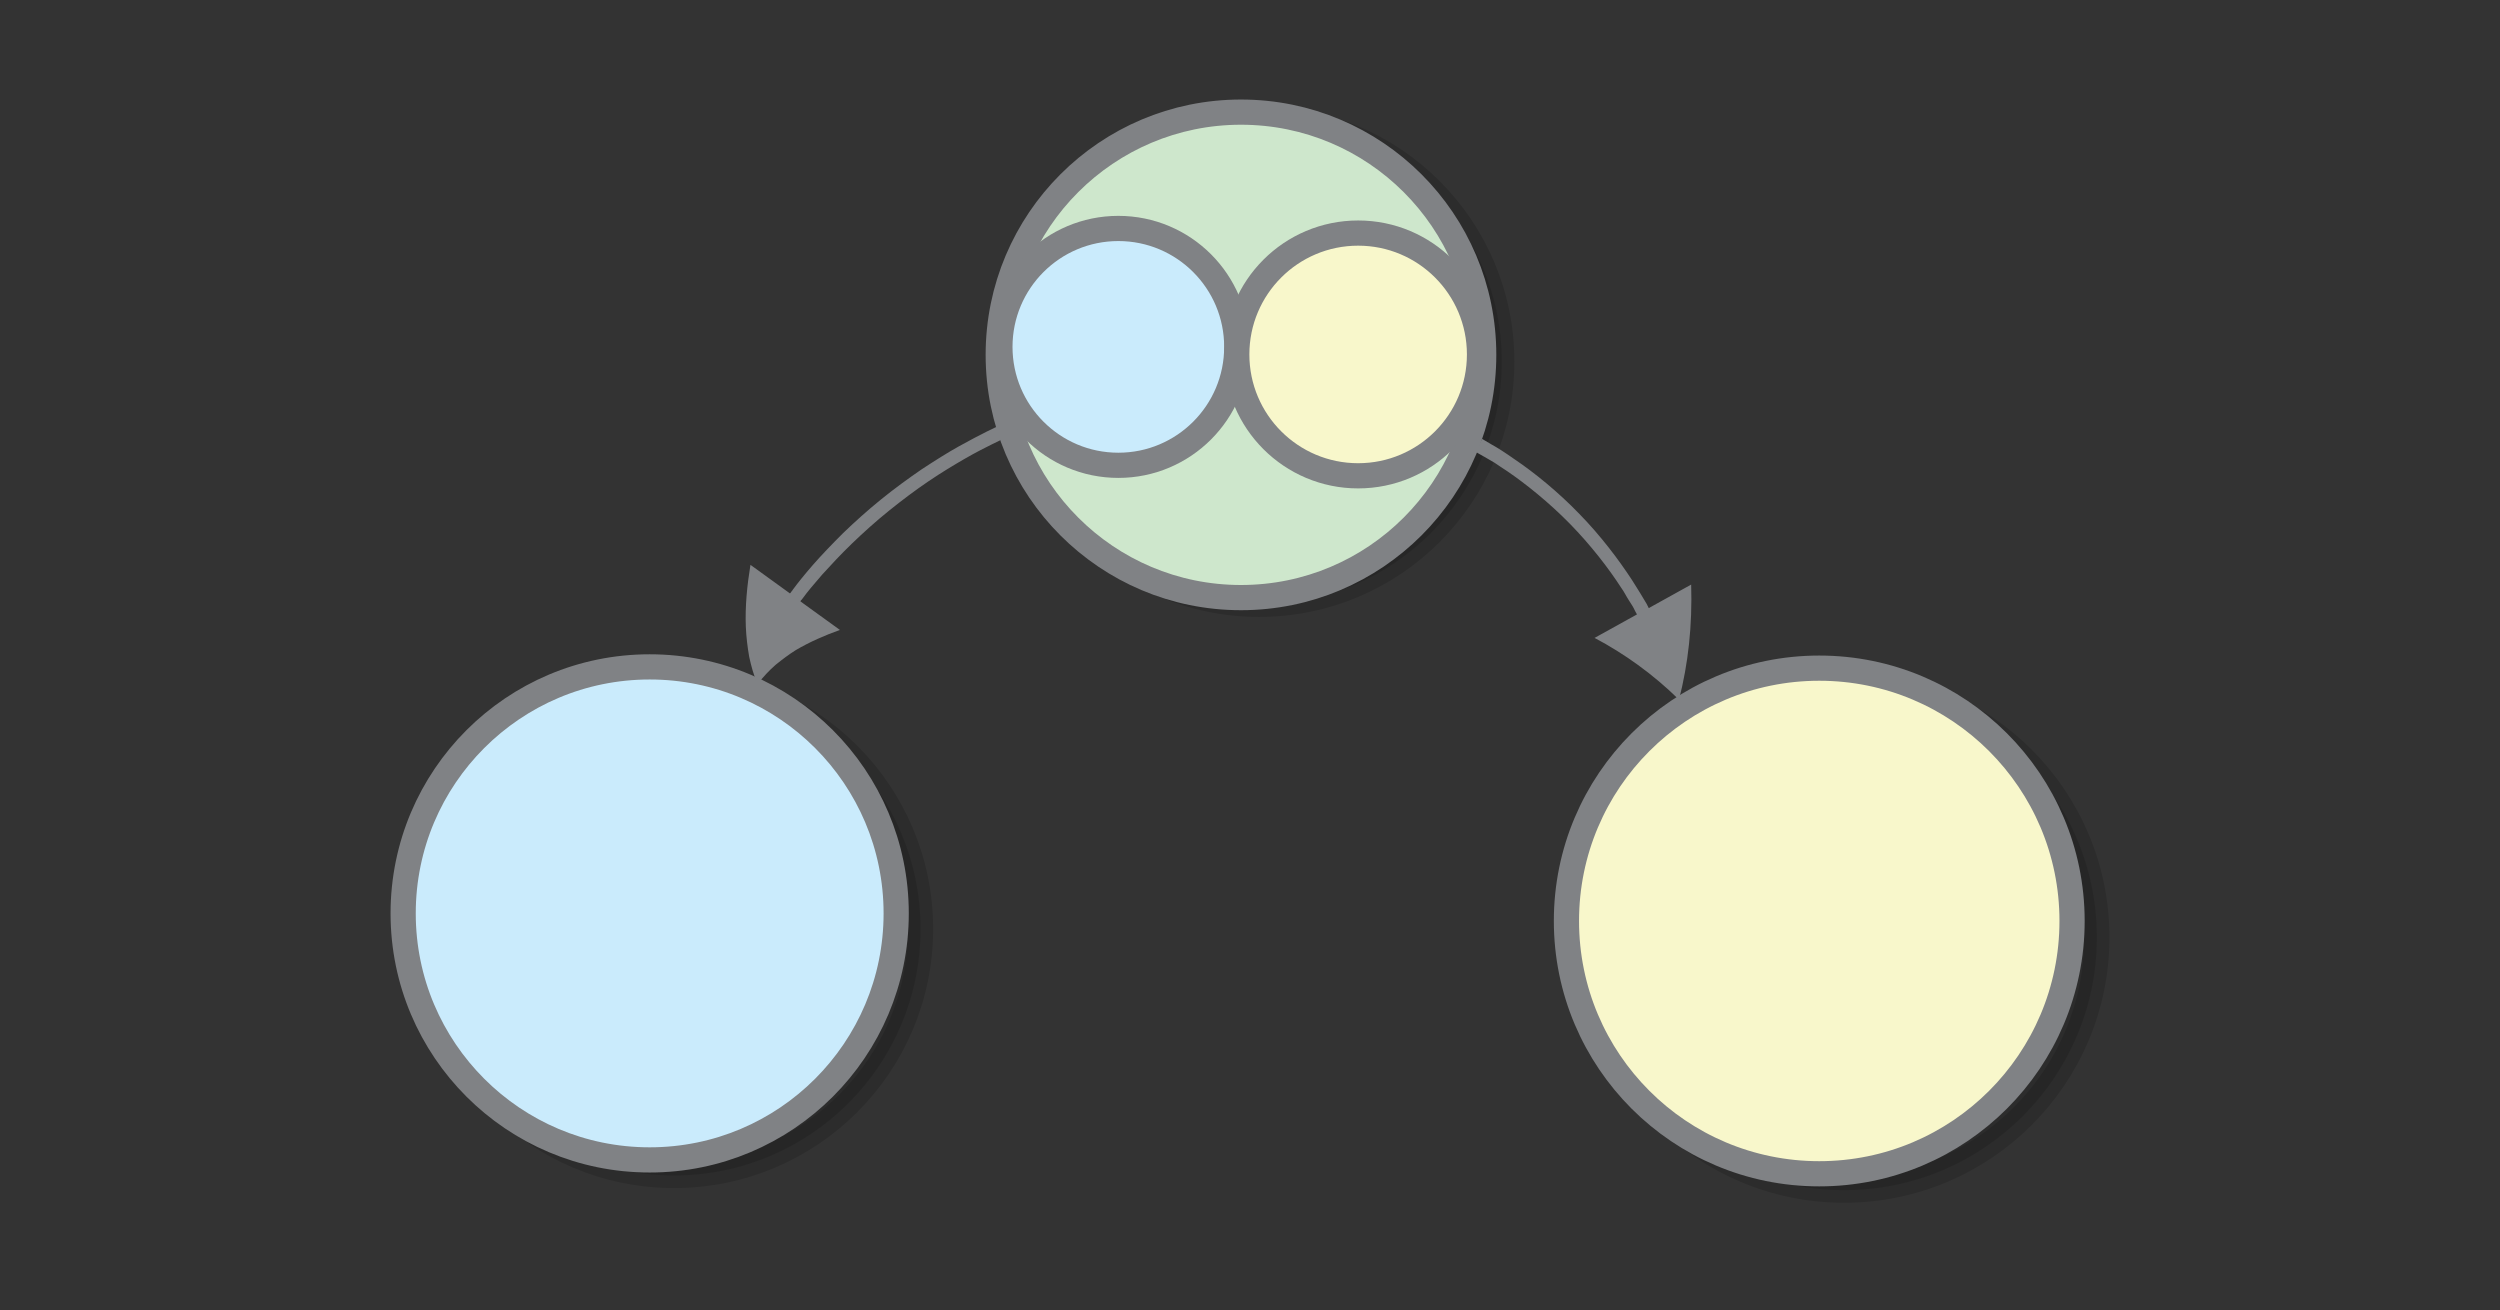 <svg xmlns="http://www.w3.org/2000/svg" viewBox="0 0 595.3 312"><rect x="0" y="0" width="595.3" height="312" fill="#333333" stroke="none"/><circle r="57.8" cy="86.1" cx="299.8" stroke-miterlimit="10" opacity=".14" stroke="#000" stroke-width="6"/><circle r="57.8" cy="84.5" cx="295.5" stroke-miterlimit="10" fill="#cee7cc" stroke="#808285" stroke-width="6"/><circle r="58.7" cy="221.2" cx="160.5" stroke-miterlimit="10" opacity=".14" stroke="#000" stroke-width="6"/><circle r="58.7" cy="217.5" cx="154.7" stroke-miterlimit="10" fill="#caebfc" stroke="#808285" stroke-width="6"/><circle r="60.2" cy="223.2" cx="439.1" stroke-miterlimit="10" opacity=".14" stroke="#000" stroke-width="6"/><circle r="60.2" cy="219.3" cx="433.2" stroke-miterlimit="10" fill="#f8f7cb" stroke="#808285" stroke-width="6"/><circle r="28.2" cy="82.6" cx="266.3" stroke-miterlimit="10" fill="#caebfc" stroke="#808285" stroke-width="6"/><circle r="28.9" cy="84.4" cx="323.4" stroke-miterlimit="10" fill="#f8f7cb" stroke="#808285" stroke-width="6"/><path d="M237.4 101.6s-.9.4-2.5 1.2c-1.6.8-3.9 2-6.6 3.5-2.7 1.5-5.7 3.4-8.9 5.5-3.2 2.2-6.5 4.6-9.7 7.2-3.2 2.6-6.2 5.3-9 8-2.7 2.7-5.2 5.3-7.2 7.6s-3.6 4.3-4.7 5.8c-.1.2-.2.3-.3.4-.1.1-.1.2-.2.3l-.2.2-9.4-6.8c-.8 4.9-1.3 9.9-1.1 14.8.1 2.4.4 4.8.8 7.1.5 2.3 1.1 4.5 2 6.5 1.3-1.7 2.8-3.3 4.3-4.6 1.6-1.3 3.2-2.5 4.8-3.5 3.4-2 6.9-3.5 10.5-4.8l-9.4-6.8s.1-.1.1-.2.1-.1.2-.2.2-.3.3-.4c1-1.4 2.6-3.3 4.6-5.6 2-2.2 4.4-4.8 7.1-7.4 2.7-2.6 5.7-5.3 8.8-7.8 3.1-2.5 6.3-4.9 9.4-7 3.1-2.1 6.1-3.9 8.7-5.4 2.6-1.5 4.8-2.6 6.4-3.4 1.6-.8 2.5-1.2 2.5-1.2zM351.4 107.6s.8.5 2.1 1.2c.7.4 1.5.9 2.4 1.4.9.6 1.9 1.3 3 2 4.4 3 9.9 7.4 14.9 12.5s9.3 10.7 12.2 15.2c.8 1.1 1.3 2.2 1.9 3.1.6.9 1.1 1.7 1.4 2.4.3.6.5.9.5.9l-10.1 5.6c7 3.7 13.9 8.6 20.1 14.7 2.2-8.5 3.2-17.7 2.9-27.4l-10.1 5.6-.5-1c-.4-.7-.9-1.5-1.5-2.5-.6-.9-1.2-2-2-3.2-3-4.6-7.4-10.5-12.5-15.7-5.1-5.3-10.8-9.9-15.4-13-1.1-.8-2.2-1.5-3.1-2.1-.9-.6-1.8-1.1-2.5-1.5-1.4-.8-2.2-1.3-2.2-1.3z" fill="#808285"/></svg>